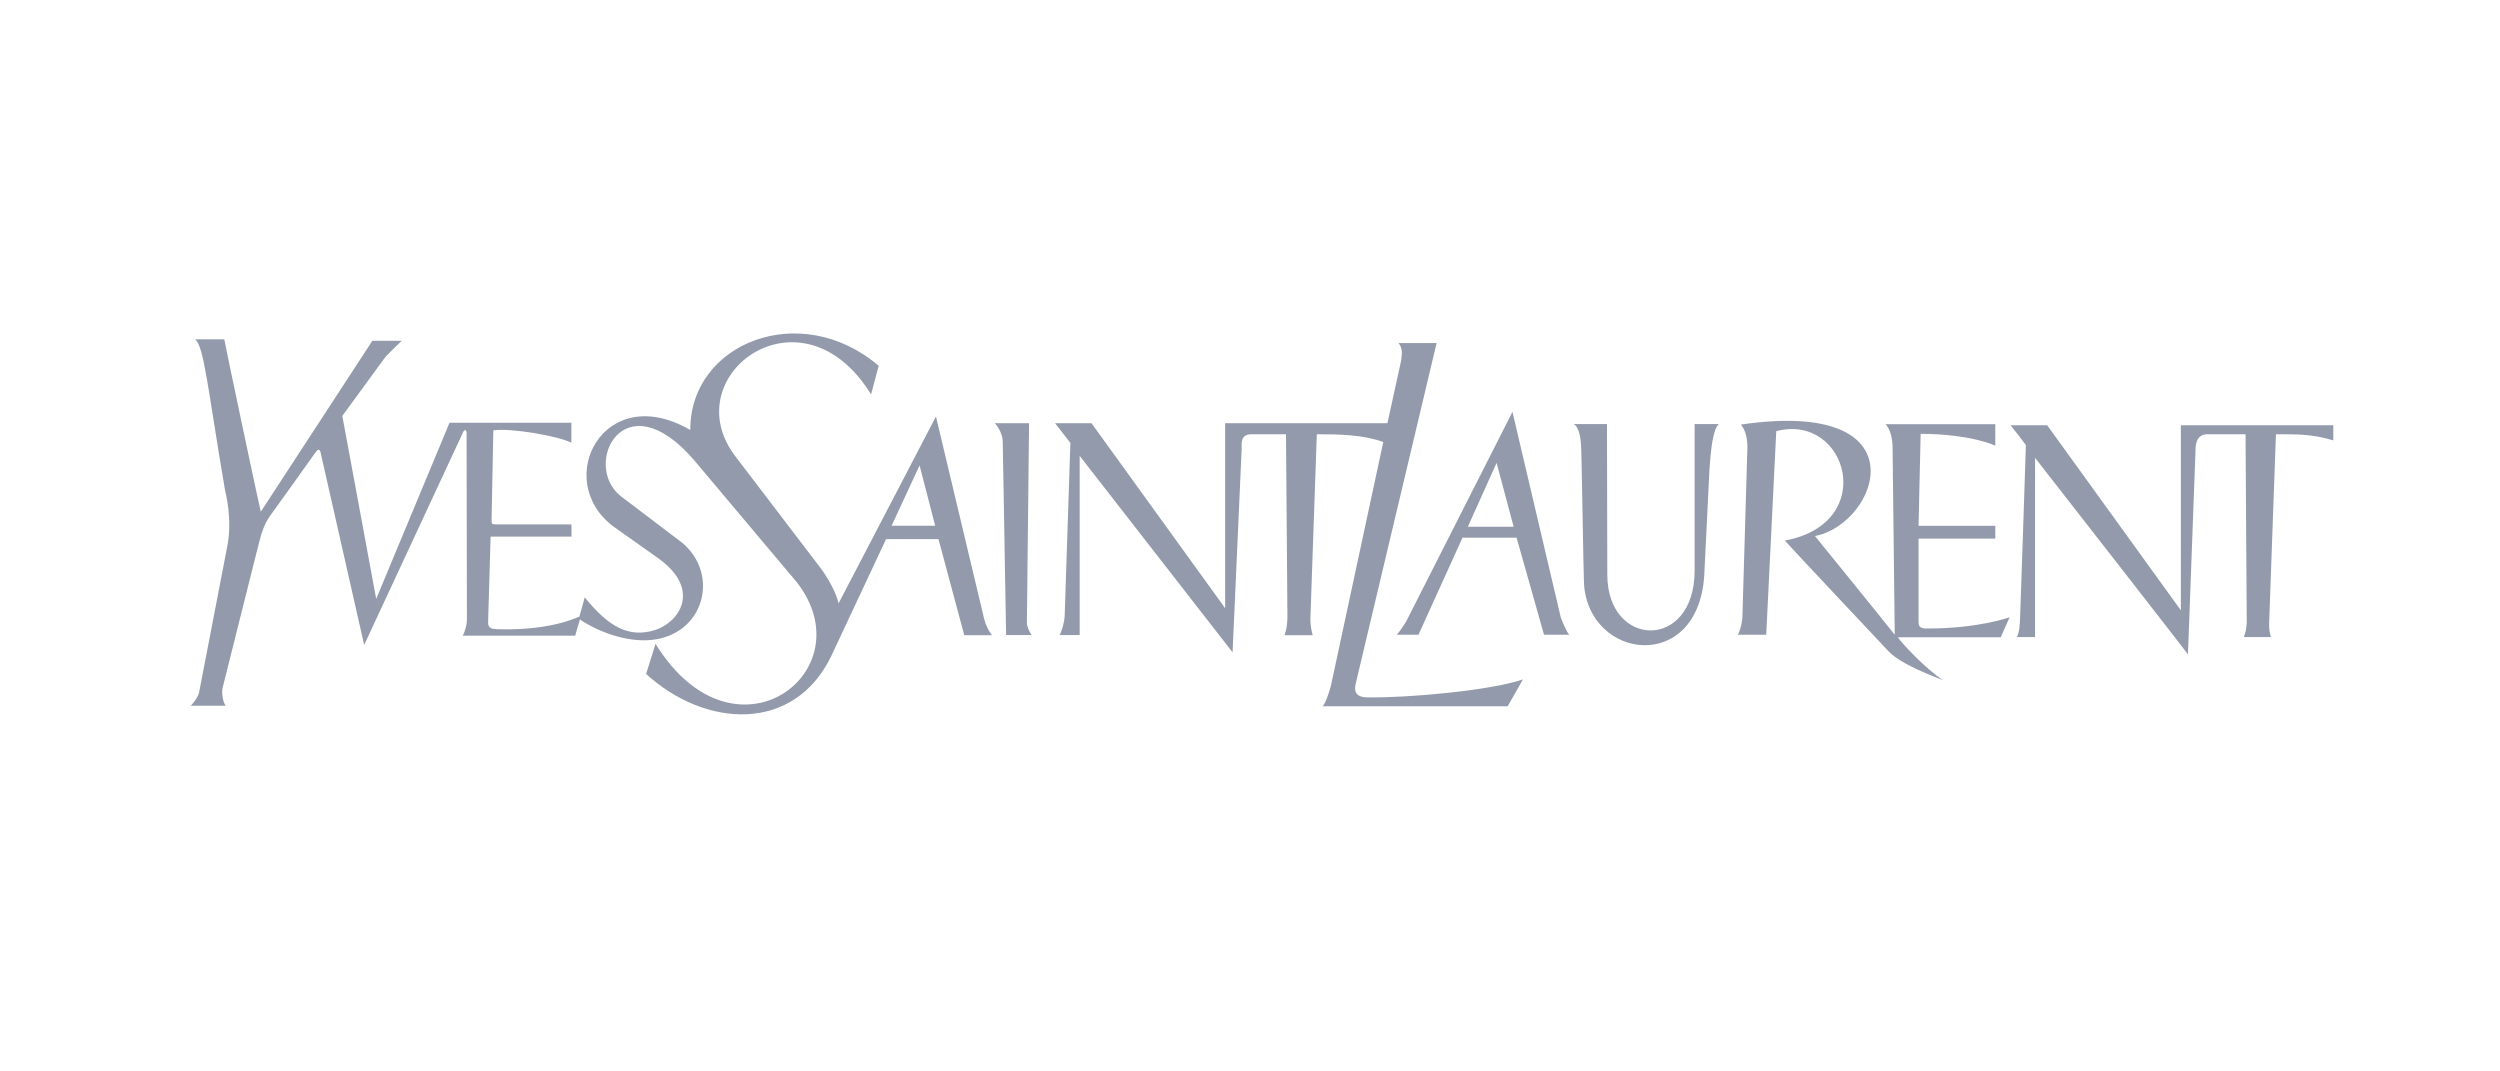 <svg width="105" height="45" viewBox="0 0 105 45" fill="none" xmlns="http://www.w3.org/2000/svg">
<g clip-path="url(#clip0_1_1003)">
<path d="M61.65 22.122H63.573L62.857 19.441L61.65 22.122ZM58.662 26.66C58.758 26.563 58.965 26.264 59.066 26.089L63.523 17.299L65.556 25.946C65.556 25.946 65.799 26.577 65.914 26.66H64.849C64.776 26.411 63.697 22.583 63.697 22.583H61.425C61.425 22.583 59.626 26.549 59.575 26.66H58.657H58.662ZM67.507 24.154C67.521 27.231 71.165 27.333 71.174 23.979V17.81H72.193C71.941 18.013 71.849 18.939 71.799 19.694C71.78 19.952 71.601 23.804 71.578 24.181C71.303 28.309 66.74 27.715 66.529 24.536C66.506 24.191 66.428 18.888 66.405 18.704C66.382 18.271 66.281 17.911 66.098 17.81H67.493L67.507 24.154ZM73.111 17.833C80.804 16.704 78.895 22.002 76.228 22.514C76.228 22.514 79.455 26.485 79.579 26.66C79.579 26.632 79.487 18.718 79.487 18.718C79.469 18.077 79.193 17.815 79.193 17.815H83.802V18.718C83.802 18.718 82.824 18.234 80.667 18.22L80.579 22.085H83.802V22.62H80.579V26.139C80.579 26.42 80.814 26.397 80.988 26.397C83.09 26.397 84.403 25.927 84.403 25.927L84.031 26.766C84.031 26.766 79.987 26.77 79.712 26.766C79.84 26.982 80.919 28.139 81.621 28.572C81.277 28.434 79.827 27.913 79.299 27.333C79.129 27.144 75.25 23.039 74.966 22.703C78.918 21.975 77.582 17.326 74.603 18.109L74.181 26.66H72.983C73.075 26.531 73.148 26.245 73.18 25.951L73.391 18.782C73.387 18.275 73.263 18.017 73.121 17.838M42.257 26.674L42.115 18.556C42.115 18.266 41.945 17.944 41.78 17.773H43.221L43.129 26.158C43.115 26.273 43.271 26.642 43.34 26.674C43.322 26.674 42.257 26.674 42.257 26.674ZM44.304 17.773H45.842L51.456 25.545V17.773H58.272L58.841 15.175C58.901 14.825 58.901 14.613 58.74 14.41H60.337L56.95 28.669C56.867 28.996 56.89 29.281 57.436 29.291C59.116 29.314 62.582 29.009 63.963 28.535L63.321 29.664H55.554C55.678 29.502 55.788 29.203 55.899 28.798L58.097 18.566C57.267 18.257 56.248 18.238 55.306 18.238L55.036 25.987C55.036 26.278 55.082 26.489 55.132 26.678H53.948C54.035 26.453 54.058 26.268 54.072 25.951L54.012 18.238H52.543C52.061 18.252 52.162 18.685 52.149 18.87L51.768 27.397L45.346 19.146V26.674C45.346 26.674 44.488 26.674 44.502 26.674C44.58 26.549 44.703 26.162 44.717 25.854L44.956 18.602L44.313 17.773M97.999 17.861V18.496C97.145 18.238 96.548 18.238 95.589 18.238L95.304 26.158C95.295 26.439 95.323 26.549 95.378 26.757H94.244C94.308 26.545 94.345 26.462 94.363 26.153L94.313 18.238H92.711C92.211 18.238 92.211 18.754 92.211 18.943C92.211 18.943 91.903 27.171 91.894 27.48C91.784 27.319 85.472 19.229 85.472 19.229V26.757C85.472 26.757 84.889 26.757 84.71 26.757C84.821 26.512 84.83 26.264 84.844 25.937C84.844 25.937 85.087 18.911 85.087 18.69C85.018 18.593 84.527 17.957 84.444 17.861H85.982L91.596 25.633V17.861H97.999ZM37.447 22.081H39.278L38.622 19.547L37.447 22.081ZM37.217 22.638L34.904 27.572C33.343 30.783 29.634 30.585 27.137 28.305L27.532 27.038C30.846 32.419 36.4 28.189 33.458 24.444L29.143 19.316C26.201 15.907 24.429 19.519 26.063 20.832L28.487 22.67C30.268 23.937 29.671 26.637 27.367 26.877C26.302 26.987 25.085 26.517 24.356 26.015L24.158 26.697H19.435C19.518 26.545 19.61 26.259 19.61 26.038L19.596 18.178C19.596 18.036 19.509 18.026 19.453 18.146L15.295 27.088L13.459 18.98C13.399 18.782 13.275 18.966 13.275 18.966C12.968 19.395 11.609 21.307 11.366 21.634C11.187 21.878 11.113 22.039 10.976 22.435C10.907 22.634 9.415 28.65 9.351 28.885C9.291 29.097 9.374 29.535 9.484 29.641H8.011C8.061 29.599 8.3 29.318 8.359 29.097L9.53 23.025C9.791 21.827 9.456 20.616 9.456 20.616C8.731 16.373 8.575 14.544 8.194 14.253H9.42C9.456 14.479 10.866 21.168 10.953 21.491C10.866 21.629 15.639 14.313 15.639 14.313H16.874C16.874 14.313 16.254 14.898 16.144 15.05C16.048 15.179 14.56 17.216 14.377 17.469L15.8 25.154L18.88 17.755H23.998V18.593C23.438 18.312 21.491 17.971 20.72 18.073L20.647 21.804C20.647 22.007 20.647 22.025 20.831 22.025H24.002V22.537H20.606L20.5 26.144C20.5 26.393 20.679 26.416 20.835 26.425C22.162 26.476 23.415 26.301 24.337 25.895L24.558 25.089C25.577 26.342 26.403 26.789 27.482 26.471C28.519 26.167 29.51 24.748 27.605 23.417L25.751 22.104C23.185 20.16 25.356 15.953 28.992 18.059C28.978 14.396 33.628 12.567 36.905 15.364L36.584 16.566C33.687 11.844 28.381 15.728 30.832 19.095L34.307 23.652C35.087 24.633 35.22 25.342 35.22 25.342L39.31 17.492L41.343 26.029C41.417 26.296 41.564 26.572 41.669 26.678H40.499L39.416 22.643H37.208L37.217 22.638Z" fill="#929AAB"/>
</g>
<defs>
<clipPath id="clip0_1_1003">
<rect width="90" height="16" fill="white" transform="translate(8 14)"/>
</clipPath>
</defs>
</svg>
